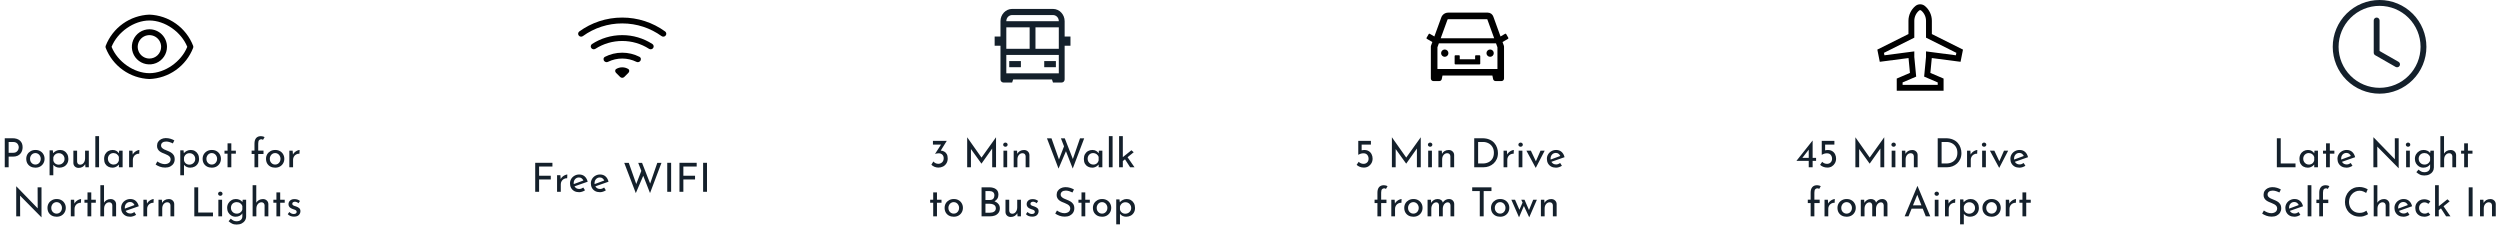 <svg width="1121" height="101" viewBox="0 0 1121 101" fill="none" xmlns="http://www.w3.org/2000/svg">
<path d="M5.622 61.986C7.026 61.986 8.13 62.34 8.934 63.048C9.738 63.756 10.14 64.746 10.14 66.018C10.14 66.534 10.062 67.044 9.906 67.548C9.75 68.04 9.498 68.49 9.15 68.898C8.814 69.294 8.37 69.618 7.818 69.87C7.266 70.11 6.594 70.23 5.802 70.23H3.876V75H2.13V61.986H5.622ZM5.802 68.52C6.306 68.52 6.726 68.442 7.062 68.286C7.398 68.118 7.662 67.902 7.854 67.638C8.058 67.374 8.202 67.104 8.286 66.828C8.37 66.54 8.412 66.282 8.412 66.054C8.412 65.706 8.328 65.346 8.16 64.974C8.004 64.602 7.74 64.29 7.368 64.038C7.008 63.786 6.516 63.66 5.892 63.66H3.876V68.52H5.802ZM11.773 71.202C11.773 70.458 11.947 69.786 12.295 69.186C12.655 68.586 13.147 68.112 13.771 67.764C14.395 67.416 15.109 67.242 15.913 67.242C16.717 67.242 17.425 67.416 18.037 67.764C18.649 68.112 19.123 68.586 19.459 69.186C19.807 69.786 19.981 70.458 19.981 71.202C19.981 71.946 19.807 72.618 19.459 73.218C19.123 73.818 18.643 74.298 18.019 74.658C17.407 75.006 16.693 75.18 15.877 75.18C15.085 75.18 14.377 75.018 13.753 74.694C13.141 74.37 12.655 73.908 12.295 73.308C11.947 72.708 11.773 72.006 11.773 71.202ZM13.465 71.22C13.465 71.7 13.567 72.138 13.771 72.534C13.987 72.918 14.275 73.224 14.635 73.452C14.995 73.68 15.403 73.794 15.859 73.794C16.327 73.794 16.741 73.68 17.101 73.452C17.461 73.224 17.743 72.918 17.947 72.534C18.163 72.138 18.271 71.7 18.271 71.22C18.271 70.74 18.163 70.308 17.947 69.924C17.743 69.528 17.461 69.216 17.101 68.988C16.741 68.748 16.327 68.628 15.859 68.628C15.403 68.628 14.989 68.748 14.617 68.988C14.257 69.228 13.975 69.546 13.771 69.942C13.567 70.326 13.465 70.752 13.465 71.22ZM26.64 75.18C26.099 75.18 25.578 75.066 25.073 74.838C24.581 74.598 24.192 74.28 23.904 73.884V78.582H22.23V67.422H23.688L23.831 68.682C24.192 68.262 24.636 67.92 25.163 67.656C25.703 67.38 26.297 67.242 26.945 67.242C27.654 67.242 28.284 67.41 28.835 67.746C29.399 68.082 29.843 68.55 30.168 69.15C30.491 69.75 30.654 70.452 30.654 71.256C30.654 72.06 30.474 72.756 30.113 73.344C29.765 73.932 29.285 74.388 28.674 74.712C28.073 75.024 27.395 75.18 26.64 75.18ZM26.316 73.83C26.784 73.83 27.215 73.722 27.611 73.506C28.02 73.278 28.343 72.972 28.584 72.588C28.823 72.204 28.944 71.766 28.944 71.274C28.944 70.77 28.829 70.326 28.602 69.942C28.373 69.546 28.067 69.24 27.683 69.024C27.311 68.796 26.892 68.682 26.424 68.682C25.776 68.682 25.23 68.862 24.785 69.222C24.341 69.582 24.047 70.05 23.904 70.626V71.886C24 72.45 24.27 72.918 24.713 73.29C25.169 73.65 25.703 73.83 26.316 73.83ZM35.275 75.288C34.591 75.288 34.027 75.084 33.583 74.676C33.139 74.256 32.911 73.716 32.899 73.056V67.548H34.573V72.462C34.597 72.87 34.717 73.2 34.933 73.452C35.149 73.704 35.485 73.836 35.941 73.848C36.349 73.848 36.721 73.728 37.057 73.488C37.393 73.236 37.657 72.9 37.849 72.48C38.053 72.048 38.155 71.562 38.155 71.022V67.548H39.829V75H38.317L38.191 73.596C37.951 74.088 37.567 74.496 37.039 74.82C36.523 75.132 35.935 75.288 35.275 75.288ZM42.743 61.05H44.417V75H42.743V61.05ZM50.445 75.18C49.737 75.18 49.095 75.03 48.519 74.73C47.955 74.43 47.505 73.992 47.169 73.416C46.845 72.828 46.683 72.114 46.683 71.274C46.683 70.434 46.851 69.714 47.187 69.114C47.535 68.514 47.997 68.052 48.573 67.728C49.161 67.404 49.803 67.242 50.499 67.242C51.171 67.242 51.741 67.386 52.209 67.674C52.677 67.962 53.043 68.31 53.307 68.718L53.433 67.548H54.981V75H53.307V73.776C53.163 73.968 52.953 74.172 52.677 74.388C52.413 74.604 52.089 74.79 51.705 74.946C51.333 75.102 50.913 75.18 50.445 75.18ZM50.895 73.794C51.507 73.794 52.029 73.626 52.461 73.29C52.893 72.942 53.175 72.474 53.307 71.886V70.41C53.163 69.894 52.863 69.468 52.407 69.132C51.951 68.796 51.429 68.628 50.841 68.628C50.385 68.628 49.971 68.736 49.599 68.952C49.227 69.168 48.927 69.468 48.699 69.852C48.483 70.236 48.375 70.68 48.375 71.184C48.375 71.676 48.489 72.12 48.717 72.516C48.945 72.9 49.251 73.212 49.635 73.452C50.019 73.68 50.439 73.794 50.895 73.794ZM59.389 67.548L59.516 69.294C59.719 68.874 60.002 68.514 60.361 68.214C60.721 67.902 61.093 67.668 61.477 67.512C61.873 67.344 62.215 67.254 62.504 67.242L62.431 68.916C61.867 68.892 61.37 69.006 60.938 69.258C60.505 69.498 60.169 69.828 59.929 70.248C59.69 70.668 59.569 71.118 59.569 71.598V75H57.895V67.548H59.389ZM77.504 64.308C77.06 64.08 76.574 63.882 76.046 63.714C75.518 63.546 75.008 63.462 74.516 63.462C73.808 63.462 73.244 63.624 72.824 63.948C72.416 64.272 72.212 64.71 72.212 65.262C72.212 65.658 72.344 65.994 72.608 66.27C72.884 66.546 73.232 66.792 73.652 67.008C74.084 67.212 74.54 67.404 75.02 67.584C75.56 67.788 76.082 68.034 76.586 68.322C77.09 68.61 77.504 69 77.828 69.492C78.164 69.972 78.332 70.62 78.332 71.436C78.332 72.132 78.158 72.762 77.81 73.326C77.462 73.878 76.97 74.322 76.334 74.658C75.698 74.982 74.942 75.144 74.066 75.144C73.202 75.144 72.398 75.006 71.654 74.73C70.922 74.454 70.298 74.136 69.782 73.776L70.556 72.39C70.976 72.714 71.492 72.996 72.104 73.236C72.728 73.476 73.322 73.596 73.886 73.596C74.306 73.596 74.714 73.524 75.11 73.38C75.518 73.236 75.854 73.008 76.118 72.696C76.382 72.372 76.514 71.958 76.514 71.454C76.514 71.022 76.394 70.656 76.154 70.356C75.914 70.056 75.602 69.804 75.218 69.6C74.846 69.384 74.438 69.192 73.994 69.024C73.586 68.88 73.172 68.712 72.752 68.52C72.332 68.328 71.942 68.1 71.582 67.836C71.234 67.56 70.952 67.224 70.736 66.828C70.52 66.432 70.412 65.952 70.412 65.388C70.412 64.704 70.574 64.11 70.898 63.606C71.234 63.09 71.69 62.688 72.266 62.4C72.842 62.1 73.508 61.938 74.264 61.914C75.092 61.914 75.824 62.016 76.46 62.22C77.108 62.424 77.678 62.67 78.17 62.958L77.504 64.308ZM85.245 75.18C84.705 75.18 84.183 75.066 83.679 74.838C83.187 74.598 82.797 74.28 82.509 73.884V78.582H80.835V67.422H82.293L82.437 68.682C82.797 68.262 83.241 67.92 83.769 67.656C84.309 67.38 84.903 67.242 85.551 67.242C86.259 67.242 86.889 67.41 87.441 67.746C88.005 68.082 88.449 68.55 88.773 69.15C89.097 69.75 89.259 70.452 89.259 71.256C89.259 72.06 89.079 72.756 88.719 73.344C88.371 73.932 87.891 74.388 87.279 74.712C86.679 75.024 86.001 75.18 85.245 75.18ZM84.921 73.83C85.389 73.83 85.821 73.722 86.217 73.506C86.625 73.278 86.949 72.972 87.189 72.588C87.429 72.204 87.549 71.766 87.549 71.274C87.549 70.77 87.435 70.326 87.207 69.942C86.979 69.546 86.673 69.24 86.289 69.024C85.917 68.796 85.497 68.682 85.029 68.682C84.381 68.682 83.835 68.862 83.391 69.222C82.947 69.582 82.653 70.05 82.509 70.626V71.886C82.605 72.45 82.875 72.918 83.319 73.29C83.775 73.65 84.309 73.83 84.921 73.83ZM90.857 71.202C90.857 70.458 91.031 69.786 91.379 69.186C91.739 68.586 92.231 68.112 92.855 67.764C93.479 67.416 94.193 67.242 94.997 67.242C95.801 67.242 96.509 67.416 97.121 67.764C97.733 68.112 98.207 68.586 98.543 69.186C98.891 69.786 99.065 70.458 99.065 71.202C99.065 71.946 98.891 72.618 98.543 73.218C98.207 73.818 97.727 74.298 97.103 74.658C96.491 75.006 95.777 75.18 94.961 75.18C94.169 75.18 93.461 75.018 92.837 74.694C92.225 74.37 91.739 73.908 91.379 73.308C91.031 72.708 90.857 72.006 90.857 71.202ZM92.549 71.22C92.549 71.7 92.651 72.138 92.855 72.534C93.071 72.918 93.359 73.224 93.719 73.452C94.079 73.68 94.487 73.794 94.943 73.794C95.411 73.794 95.825 73.68 96.185 73.452C96.545 73.224 96.827 72.918 97.031 72.534C97.247 72.138 97.355 71.7 97.355 71.22C97.355 70.74 97.247 70.308 97.031 69.924C96.827 69.528 96.545 69.216 96.185 68.988C95.825 68.748 95.411 68.628 94.943 68.628C94.487 68.628 94.073 68.748 93.701 68.988C93.341 69.228 93.059 69.546 92.855 69.942C92.651 70.326 92.549 70.752 92.549 71.22ZM102.033 64.272H103.725V67.566H105.759V68.898H103.725V75H102.033V68.898H100.665V67.566H102.033V64.272ZM114.107 75V69.042H112.829V67.53H114.107V64.398C114.107 63.318 114.353 62.49 114.845 61.914C115.337 61.338 116.057 61.05 117.005 61.05C117.245 61.05 117.515 61.086 117.815 61.158C118.127 61.23 118.403 61.344 118.643 61.5L117.923 62.724C117.815 62.616 117.695 62.544 117.563 62.508C117.431 62.46 117.299 62.436 117.167 62.436C116.735 62.436 116.393 62.586 116.141 62.886C115.901 63.186 115.781 63.696 115.781 64.416V67.53H118.157V69.042H115.781V75H114.107ZM119.281 71.202C119.281 70.458 119.455 69.786 119.803 69.186C120.163 68.586 120.655 68.112 121.279 67.764C121.903 67.416 122.617 67.242 123.421 67.242C124.225 67.242 124.933 67.416 125.545 67.764C126.157 68.112 126.631 68.586 126.967 69.186C127.315 69.786 127.489 70.458 127.489 71.202C127.489 71.946 127.315 72.618 126.967 73.218C126.631 73.818 126.151 74.298 125.527 74.658C124.915 75.006 124.201 75.18 123.385 75.18C122.593 75.18 121.885 75.018 121.261 74.694C120.649 74.37 120.163 73.908 119.803 73.308C119.455 72.708 119.281 72.006 119.281 71.202ZM120.973 71.22C120.973 71.7 121.075 72.138 121.279 72.534C121.495 72.918 121.783 73.224 122.143 73.452C122.503 73.68 122.911 73.794 123.367 73.794C123.835 73.794 124.249 73.68 124.609 73.452C124.969 73.224 125.251 72.918 125.455 72.534C125.671 72.138 125.779 71.7 125.779 71.22C125.779 70.74 125.671 70.308 125.455 69.924C125.251 69.528 124.969 69.216 124.609 68.988C124.249 68.748 123.835 68.628 123.367 68.628C122.911 68.628 122.497 68.748 122.125 68.988C121.765 69.228 121.483 69.546 121.279 69.942C121.075 70.326 120.973 70.752 120.973 71.22ZM131.231 67.548L131.357 69.294C131.561 68.874 131.843 68.514 132.203 68.214C132.563 67.902 132.935 67.668 133.319 67.512C133.715 67.344 134.057 67.254 134.345 67.242L134.273 68.916C133.709 68.892 133.211 69.006 132.779 69.258C132.347 69.498 132.011 69.828 131.771 70.248C131.531 70.668 131.411 71.118 131.411 71.598V75H129.737V67.548H131.231ZM18.557 97.414L8.999 87.73L9.035 97H7.271V83.59H7.361L16.901 93.418L16.865 83.986H18.611V97.414H18.557ZM21.291 93.202C21.291 92.458 21.465 91.786 21.813 91.186C22.173 90.586 22.665 90.112 23.289 89.764C23.913 89.416 24.627 89.242 25.431 89.242C26.235 89.242 26.943 89.416 27.555 89.764C28.167 90.112 28.641 90.586 28.977 91.186C29.325 91.786 29.499 92.458 29.499 93.202C29.499 93.946 29.325 94.618 28.977 95.218C28.641 95.818 28.161 96.298 27.537 96.658C26.925 97.006 26.211 97.18 25.395 97.18C24.603 97.18 23.895 97.018 23.271 96.694C22.659 96.37 22.173 95.908 21.813 95.308C21.465 94.708 21.291 94.006 21.291 93.202ZM22.983 93.22C22.983 93.7 23.085 94.138 23.289 94.534C23.505 94.918 23.793 95.224 24.153 95.452C24.513 95.68 24.921 95.794 25.377 95.794C25.845 95.794 26.259 95.68 26.619 95.452C26.979 95.224 27.261 94.918 27.465 94.534C27.681 94.138 27.789 93.7 27.789 93.22C27.789 92.74 27.681 92.308 27.465 91.924C27.261 91.528 26.979 91.216 26.619 90.988C26.259 90.748 25.845 90.628 25.377 90.628C24.921 90.628 24.507 90.748 24.135 90.988C23.775 91.228 23.493 91.546 23.289 91.942C23.085 92.326 22.983 92.752 22.983 93.22ZM33.242 89.548L33.368 91.294C33.572 90.874 33.854 90.514 34.214 90.214C34.574 89.902 34.946 89.668 35.33 89.512C35.726 89.344 36.068 89.254 36.356 89.242L36.284 90.916C35.72 90.892 35.222 91.006 34.79 91.258C34.358 91.498 34.022 91.828 33.782 92.248C33.542 92.668 33.422 93.118 33.422 93.598V97H31.748V89.548H33.242ZM39.236 86.272H40.928V89.566H42.962V90.898H40.928V97H39.236V90.898H37.868V89.566H39.236V86.272ZM45.002 97V83.05H46.64V90.898C46.904 90.418 47.294 90.028 47.81 89.728C48.326 89.416 48.932 89.26 49.628 89.26C50.324 89.26 50.894 89.47 51.338 89.89C51.794 90.298 52.034 90.832 52.058 91.492V97H50.366V92.068C50.342 91.672 50.216 91.348 49.988 91.096C49.772 90.844 49.43 90.712 48.962 90.7C48.53 90.7 48.14 90.826 47.792 91.078C47.456 91.318 47.186 91.648 46.982 92.068C46.778 92.488 46.676 92.968 46.676 93.508V97H45.002ZM58.407 97.18C57.567 97.18 56.835 97.012 56.211 96.676C55.599 96.328 55.125 95.854 54.789 95.254C54.465 94.654 54.303 93.976 54.303 93.22C54.303 92.488 54.483 91.822 54.843 91.222C55.215 90.61 55.713 90.13 56.337 89.782C56.973 89.422 57.675 89.242 58.443 89.242C59.427 89.242 60.243 89.53 60.891 90.106C61.539 90.682 61.983 91.474 62.223 92.482L56.319 94.552C56.523 94.924 56.811 95.218 57.183 95.434C57.555 95.638 57.975 95.74 58.443 95.74C58.779 95.74 59.097 95.68 59.397 95.56C59.697 95.44 59.985 95.284 60.261 95.092L61.035 96.334C60.651 96.586 60.225 96.79 59.757 96.946C59.301 97.102 58.851 97.18 58.407 97.18ZM55.959 93.13C55.947 93.274 55.953 93.412 55.977 93.544L60.315 91.942C60.147 91.582 59.901 91.264 59.577 90.988C59.265 90.712 58.845 90.574 58.317 90.574C57.633 90.574 57.069 90.814 56.625 91.294C56.181 91.774 55.959 92.386 55.959 93.13ZM65.797 89.548L65.923 91.294C66.127 90.874 66.409 90.514 66.769 90.214C67.129 89.902 67.501 89.668 67.885 89.512C68.281 89.344 68.623 89.254 68.911 89.242L68.839 90.916C68.275 90.892 67.777 91.006 67.345 91.258C66.913 91.498 66.577 91.828 66.337 92.248C66.097 92.668 65.977 93.118 65.977 93.598V97H64.303V89.548H65.797ZM72.582 89.548L72.69 90.988C72.942 90.46 73.332 90.04 73.86 89.728C74.388 89.416 75 89.26 75.696 89.26C76.392 89.26 76.962 89.47 77.406 89.89C77.862 90.298 78.102 90.832 78.126 91.492V97H76.434V92.068C76.41 91.672 76.284 91.348 76.056 91.096C75.84 90.844 75.498 90.712 75.03 90.7C74.382 90.7 73.836 90.964 73.392 91.492C72.96 92.008 72.744 92.68 72.744 93.508V97H71.07V89.548H72.582ZM87.129 83.986H88.875V95.308H95.499V97H87.129V83.986ZM97.912 89.548H99.586V97H97.912V89.548ZM97.786 86.866C97.786 86.59 97.888 86.368 98.092 86.2C98.308 86.02 98.542 85.93 98.794 85.93C99.046 85.93 99.274 86.02 99.478 86.2C99.682 86.368 99.784 86.59 99.784 86.866C99.784 87.142 99.682 87.37 99.478 87.55C99.274 87.718 99.046 87.802 98.794 87.802C98.542 87.802 98.308 87.718 98.092 87.55C97.888 87.37 97.786 87.142 97.786 86.866ZM106.1 100.69C105.272 100.69 104.582 100.546 104.03 100.258C103.478 99.982 102.968 99.628 102.5 99.196L103.49 98.044C103.874 98.428 104.27 98.716 104.678 98.908C105.086 99.112 105.548 99.214 106.064 99.214C106.904 99.214 107.546 99.01 107.99 98.602C108.434 98.206 108.662 97.678 108.674 97.018V95.65C108.422 96.094 108.032 96.46 107.504 96.748C106.976 97.036 106.352 97.18 105.632 97.18C104.936 97.18 104.3 97.006 103.724 96.658C103.16 96.31 102.704 95.842 102.356 95.254C102.02 94.654 101.852 93.982 101.852 93.238C101.852 92.458 102.032 91.768 102.392 91.168C102.752 90.568 103.226 90.1 103.814 89.764C104.402 89.416 105.044 89.242 105.74 89.242C106.388 89.242 106.976 89.368 107.504 89.62C108.032 89.872 108.428 90.196 108.692 90.592L108.836 89.548H110.366V97.054C110.366 97.726 110.192 98.338 109.844 98.89C109.496 99.442 109.004 99.88 108.368 100.204C107.732 100.528 106.976 100.69 106.1 100.69ZM103.544 93.184C103.544 93.676 103.658 94.12 103.886 94.516C104.114 94.9 104.42 95.212 104.804 95.452C105.2 95.68 105.638 95.794 106.118 95.794C106.766 95.794 107.318 95.62 107.774 95.272C108.242 94.912 108.542 94.456 108.674 93.904V92.428C108.518 91.9 108.206 91.468 107.738 91.132C107.27 90.796 106.73 90.628 106.118 90.628C105.626 90.628 105.182 90.736 104.786 90.952C104.402 91.168 104.096 91.468 103.868 91.852C103.652 92.236 103.544 92.68 103.544 93.184ZM113.275 97V83.05H114.913V90.898C115.177 90.418 115.567 90.028 116.083 89.728C116.599 89.416 117.205 89.26 117.901 89.26C118.597 89.26 119.167 89.47 119.611 89.89C120.067 90.298 120.307 90.832 120.331 91.492V97H118.639V92.068C118.615 91.672 118.489 91.348 118.261 91.096C118.045 90.844 117.703 90.712 117.235 90.7C116.803 90.7 116.413 90.826 116.065 91.078C115.729 91.318 115.459 91.648 115.255 92.068C115.051 92.488 114.949 92.968 114.949 93.508V97H113.275ZM123.945 86.272H125.637V89.566H127.671V90.898H125.637V97H123.945V90.898H122.577V89.566H123.945V86.272ZM131.817 97.144C131.277 97.144 130.755 97.054 130.251 96.874C129.759 96.682 129.351 96.4 129.027 96.028L129.747 95.056C130.047 95.356 130.365 95.584 130.701 95.74C131.037 95.884 131.361 95.956 131.673 95.956C132.033 95.956 132.345 95.884 132.609 95.74C132.885 95.596 133.023 95.35 133.023 95.002C133.023 94.738 132.933 94.528 132.753 94.372C132.585 94.216 132.363 94.096 132.087 94.012C131.823 93.916 131.547 93.82 131.259 93.724C129.987 93.316 129.351 92.59 129.351 91.546C129.351 91.162 129.447 90.796 129.639 90.448C129.843 90.1 130.137 89.818 130.521 89.602C130.917 89.386 131.403 89.278 131.979 89.278C132.495 89.278 132.957 89.344 133.365 89.476C133.773 89.608 134.157 89.818 134.517 90.106L133.851 91.132C133.635 90.916 133.377 90.754 133.077 90.646C132.789 90.526 132.525 90.46 132.285 90.448C131.961 90.448 131.673 90.526 131.421 90.682C131.181 90.838 131.061 91.054 131.061 91.33C131.049 91.582 131.127 91.786 131.295 91.942C131.463 92.086 131.679 92.206 131.943 92.302C132.219 92.398 132.495 92.488 132.771 92.572C133.311 92.752 133.767 92.998 134.139 93.31C134.523 93.622 134.715 94.078 134.715 94.678C134.715 95.35 134.475 95.932 133.995 96.424C133.515 96.904 132.789 97.144 131.817 97.144Z" fill="#14202B"/>
<path d="M86.609 20.554C85.065 16.561 82.385 13.107 78.9 10.621C75.415 8.134 71.278 6.723 67 6.562C62.722 6.723 58.585 8.134 55.1 10.621C51.615 13.107 48.935 16.561 47.391 20.554C47.287 20.842 47.287 21.158 47.391 21.446C48.935 25.439 51.615 28.893 55.1 31.379C58.585 33.866 62.722 35.277 67 35.438C71.278 35.277 75.415 33.866 78.9 31.379C82.385 28.893 85.065 25.439 86.609 21.446C86.713 21.158 86.713 20.842 86.609 20.554ZM67 32.812C60.044 32.812 52.694 27.654 50.029 21C52.694 14.346 60.044 9.188 67 9.188C73.956 9.188 81.306 14.346 83.971 21C81.306 27.654 73.956 32.812 67 32.812Z" fill="black"/>
<path d="M67 13.125C65.442 13.125 63.92 13.587 62.625 14.452C61.33 15.318 60.321 16.547 59.724 17.986C59.128 19.425 58.972 21.009 59.276 22.536C59.58 24.064 60.33 25.467 61.431 26.569C62.533 27.67 63.936 28.42 65.464 28.724C66.991 29.027 68.575 28.872 70.014 28.276C71.453 27.68 72.683 26.67 73.548 25.375C74.413 24.08 74.875 22.558 74.875 21C74.875 18.911 74.045 16.908 72.569 15.431C71.092 13.955 69.089 13.125 67 13.125ZM67 26.25C65.962 26.25 64.947 25.942 64.083 25.365C63.22 24.788 62.547 23.968 62.15 23.009C61.752 22.05 61.648 20.994 61.851 19.976C62.053 18.957 62.553 18.022 63.288 17.288C64.022 16.553 64.957 16.053 65.976 15.851C66.994 15.648 68.05 15.752 69.009 16.15C69.968 16.547 70.788 17.22 71.365 18.083C71.942 18.947 72.25 19.962 72.25 21C72.25 22.392 71.697 23.728 70.712 24.712C69.728 25.697 68.392 26.25 67 26.25Z" fill="black"/>
<path d="M239.986 72.986H247.708V74.66H241.732V78.8H246.97V80.474H241.732V86H239.986V72.986ZM251.279 78.548L251.405 80.294C251.609 79.874 251.891 79.514 252.251 79.214C252.611 78.902 252.983 78.668 253.367 78.512C253.763 78.344 254.105 78.254 254.393 78.242L254.321 79.916C253.757 79.892 253.259 80.006 252.827 80.258C252.395 80.498 252.059 80.828 251.819 81.248C251.579 81.668 251.459 82.118 251.459 82.598V86H249.785V78.548H251.279ZM259.692 86.18C258.852 86.18 258.12 86.012 257.496 85.676C256.884 85.328 256.41 84.854 256.074 84.254C255.75 83.654 255.588 82.976 255.588 82.22C255.588 81.488 255.768 80.822 256.128 80.222C256.5 79.61 256.998 79.13 257.622 78.782C258.258 78.422 258.96 78.242 259.728 78.242C260.712 78.242 261.528 78.53 262.176 79.106C262.824 79.682 263.268 80.474 263.508 81.482L257.604 83.552C257.808 83.924 258.096 84.218 258.468 84.434C258.84 84.638 259.26 84.74 259.728 84.74C260.064 84.74 260.382 84.68 260.682 84.56C260.982 84.44 261.27 84.284 261.546 84.092L262.32 85.334C261.936 85.586 261.51 85.79 261.042 85.946C260.586 86.102 260.136 86.18 259.692 86.18ZM257.244 82.13C257.232 82.274 257.238 82.412 257.262 82.544L261.6 80.942C261.432 80.582 261.186 80.264 260.862 79.988C260.55 79.712 260.13 79.574 259.602 79.574C258.918 79.574 258.354 79.814 257.91 80.294C257.466 80.774 257.244 81.386 257.244 82.13ZM269.044 86.18C268.204 86.18 267.472 86.012 266.848 85.676C266.236 85.328 265.762 84.854 265.426 84.254C265.102 83.654 264.94 82.976 264.94 82.22C264.94 81.488 265.12 80.822 265.48 80.222C265.852 79.61 266.35 79.13 266.974 78.782C267.61 78.422 268.312 78.242 269.08 78.242C270.064 78.242 270.88 78.53 271.528 79.106C272.176 79.682 272.62 80.474 272.86 81.482L266.956 83.552C267.16 83.924 267.448 84.218 267.82 84.434C268.192 84.638 268.612 84.74 269.08 84.74C269.416 84.74 269.734 84.68 270.034 84.56C270.334 84.44 270.622 84.284 270.898 84.092L271.672 85.334C271.288 85.586 270.862 85.79 270.394 85.946C269.938 86.102 269.488 86.18 269.044 86.18ZM266.596 82.13C266.584 82.274 266.59 82.412 266.614 82.544L270.952 80.942C270.784 80.582 270.538 80.264 270.214 79.988C269.902 79.712 269.482 79.574 268.954 79.574C268.27 79.574 267.706 79.814 267.262 80.294C266.818 80.774 266.596 81.386 266.596 82.13ZM279.915 73.04H281.949L285.297 82.508L287.565 76.622L286.179 73.04H287.907L291.525 82.31L294.729 73.04H296.601L291.471 86.576L288.429 78.818L285.099 86.594L279.915 73.04ZM299.189 72.986H300.935V86H299.189V72.986ZM304.674 72.986H312.396V74.66H306.42V78.8H311.658V80.474H306.42V86H304.674V72.986ZM315.273 72.986H317.019V86H315.273V72.986Z" fill="#14202B"/>
<path d="M298.383 16.052C298.515 15.924 298.618 15.768 298.684 15.597C298.75 15.425 298.778 15.241 298.767 15.057C298.755 14.874 298.704 14.695 298.616 14.533C298.529 14.371 298.407 14.23 298.26 14.12C292.663 10.051 285.919 7.864 279 7.875C271.805 7.875 265.148 10.19 259.74 14.12C259.593 14.23 259.471 14.371 259.384 14.533C259.296 14.694 259.244 14.873 259.232 15.057C259.22 15.241 259.248 15.425 259.314 15.596C259.38 15.768 259.483 15.924 259.614 16.052C259.844 16.278 260.146 16.415 260.467 16.439C260.788 16.463 261.108 16.372 261.368 16.183C266.5 12.479 272.671 10.49 279 10.5C285.581 10.5 291.671 12.605 296.63 16.18C297.168 16.569 297.916 16.522 298.383 16.052Z" fill="black"/>
<path d="M292.726 21.711C292.862 21.581 292.966 21.422 293.032 21.246C293.098 21.07 293.124 20.882 293.109 20.694C293.093 20.507 293.035 20.326 292.941 20.163C292.846 20.001 292.716 19.862 292.561 19.756C288.525 17.134 283.813 15.742 279 15.75C274 15.75 269.34 17.22 265.439 19.756C265.283 19.861 265.153 20 265.058 20.162C264.962 20.325 264.905 20.506 264.889 20.694C264.873 20.882 264.899 21.07 264.966 21.246C265.033 21.422 265.138 21.581 265.274 21.711C265.498 21.93 265.789 22.066 266.1 22.096C266.411 22.128 266.723 22.052 266.986 21.882C270.571 19.585 274.742 18.368 279 18.375C283.258 18.369 287.427 19.586 291.012 21.882C291.553 22.229 292.272 22.166 292.726 21.711ZM286.996 27.442C287.589 26.849 287.482 25.854 286.733 25.473C284.338 24.254 281.688 23.621 279 23.625C276.218 23.625 273.587 24.292 271.267 25.473C270.519 25.854 270.411 26.849 271.004 27.442L271.044 27.481C271.464 27.901 272.112 27.98 272.648 27.717C274.625 26.748 276.798 26.246 279 26.25C281.279 26.25 283.436 26.778 285.353 27.72C285.886 27.983 286.534 27.904 286.954 27.481L286.996 27.442ZM281.783 32.655C282.297 32.141 282.302 31.29 281.678 30.922C280.868 30.441 279.943 30.186 279 30.188C278.058 30.186 277.133 30.441 276.323 30.922C275.698 31.29 275.703 32.141 276.218 32.655L278.071 34.508C278.317 34.754 278.651 34.893 278.999 34.893C279.347 34.893 279.681 34.754 279.927 34.508L281.783 32.652V32.655Z" fill="black"/>
<path d="M424.539 63.156L421.821 67.53C422.361 67.554 422.871 67.692 423.351 67.944C423.831 68.184 424.215 68.556 424.503 69.06C424.803 69.564 424.953 70.23 424.953 71.058C424.953 71.898 424.761 72.624 424.377 73.236C424.005 73.848 423.501 74.322 422.865 74.658C422.229 74.982 421.527 75.144 420.759 75.144C420.183 75.144 419.607 75.03 419.031 74.802C418.455 74.562 417.987 74.244 417.627 73.848L418.527 72.408C418.743 72.684 419.049 72.93 419.445 73.146C419.853 73.35 420.279 73.452 420.723 73.452C421.383 73.452 421.953 73.23 422.433 72.786C422.913 72.342 423.153 71.73 423.153 70.95C423.153 70.278 422.949 69.744 422.541 69.348C422.133 68.94 421.587 68.736 420.903 68.736C420.555 68.736 420.261 68.766 420.021 68.826C419.781 68.874 419.565 68.934 419.373 69.006L419.319 68.934L421.965 64.83H418.329V63.156H424.539ZM433.68 75V61.572H433.698L440.106 70.662L446.604 61.572H446.622V75H444.894V66.594L440.106 73.362H440.07L435.372 66.828V75H433.68ZM449.947 67.548H451.621V75H449.947V67.548ZM449.821 64.866C449.821 64.59 449.923 64.368 450.127 64.2C450.343 64.02 450.577 63.93 450.829 63.93C451.081 63.93 451.309 64.02 451.513 64.2C451.717 64.368 451.819 64.59 451.819 64.866C451.819 65.142 451.717 65.37 451.513 65.55C451.309 65.718 451.081 65.802 450.829 65.802C450.577 65.802 450.343 65.718 450.127 65.55C449.923 65.37 449.821 65.142 449.821 64.866ZM456.047 67.548L456.155 68.988C456.407 68.46 456.797 68.04 457.325 67.728C457.853 67.416 458.465 67.26 459.161 67.26C459.857 67.26 460.427 67.47 460.871 67.89C461.327 68.298 461.567 68.832 461.591 69.492V75H459.899V70.068C459.875 69.672 459.749 69.348 459.521 69.096C459.305 68.844 458.963 68.712 458.495 68.7C457.847 68.7 457.301 68.964 456.857 69.492C456.425 70.008 456.209 70.68 456.209 71.508V75H454.535V67.548H456.047ZM469.46 62.04H471.494L474.842 71.508L477.11 65.622L475.724 62.04H477.452L481.07 71.31L484.274 62.04H486.146L481.016 75.576L477.974 67.818L474.644 75.594L469.46 62.04ZM489.764 75.18C489.056 75.18 488.414 75.03 487.838 74.73C487.274 74.43 486.824 73.992 486.488 73.416C486.164 72.828 486.002 72.114 486.002 71.274C486.002 70.434 486.17 69.714 486.506 69.114C486.854 68.514 487.316 68.052 487.892 67.728C488.48 67.404 489.122 67.242 489.818 67.242C490.49 67.242 491.06 67.386 491.528 67.674C491.996 67.962 492.362 68.31 492.626 68.718L492.752 67.548H494.3V75H492.626V73.776C492.482 73.968 492.272 74.172 491.996 74.388C491.732 74.604 491.408 74.79 491.024 74.946C490.652 75.102 490.232 75.18 489.764 75.18ZM490.214 73.794C490.826 73.794 491.348 73.626 491.78 73.29C492.212 72.942 492.494 72.474 492.626 71.886V70.41C492.482 69.894 492.182 69.468 491.726 69.132C491.27 68.796 490.748 68.628 490.16 68.628C489.704 68.628 489.29 68.736 488.918 68.952C488.546 69.168 488.246 69.468 488.018 69.852C487.802 70.236 487.694 70.68 487.694 71.184C487.694 71.676 487.808 72.12 488.036 72.516C488.264 72.9 488.57 73.212 488.954 73.452C489.338 73.68 489.758 73.794 490.214 73.794ZM497.215 61.05H498.889V75H497.215V61.05ZM501.803 75V61.05H503.477V70.464L507.329 67.368L508.355 68.268L505.601 70.5L508.715 75H506.753L504.449 71.436L503.477 72.21V75H501.803ZM418.447 86.272H420.139V89.566H422.173V90.898H420.139V97H418.447V90.898H417.079V89.566H418.447V86.272ZM423.565 93.202C423.565 92.458 423.739 91.786 424.087 91.186C424.447 90.586 424.939 90.112 425.563 89.764C426.187 89.416 426.901 89.242 427.705 89.242C428.509 89.242 429.217 89.416 429.829 89.764C430.441 90.112 430.915 90.586 431.251 91.186C431.599 91.786 431.773 92.458 431.773 93.202C431.773 93.946 431.599 94.618 431.251 95.218C430.915 95.818 430.435 96.298 429.811 96.658C429.199 97.006 428.485 97.18 427.669 97.18C426.877 97.18 426.169 97.018 425.545 96.694C424.933 96.37 424.447 95.908 424.087 95.308C423.739 94.708 423.565 94.006 423.565 93.202ZM425.257 93.22C425.257 93.7 425.359 94.138 425.563 94.534C425.779 94.918 426.067 95.224 426.427 95.452C426.787 95.68 427.195 95.794 427.651 95.794C428.119 95.794 428.533 95.68 428.893 95.452C429.253 95.224 429.535 94.918 429.739 94.534C429.955 94.138 430.063 93.7 430.063 93.22C430.063 92.74 429.955 92.308 429.739 91.924C429.535 91.528 429.253 91.216 428.893 90.988C428.533 90.748 428.119 90.628 427.651 90.628C427.195 90.628 426.781 90.748 426.409 90.988C426.049 91.228 425.767 91.546 425.563 91.942C425.359 92.326 425.257 92.752 425.257 93.22ZM443.497 83.986C444.793 83.986 445.813 84.256 446.557 84.796C447.313 85.324 447.691 86.146 447.691 87.262C447.691 87.958 447.535 88.558 447.223 89.062C446.911 89.566 446.479 89.962 445.927 90.25C446.647 90.526 447.229 90.928 447.673 91.456C448.117 91.984 448.339 92.614 448.339 93.346C448.339 94.21 448.129 94.912 447.709 95.452C447.301 95.992 446.767 96.388 446.107 96.64C445.447 96.88 444.745 97 444.001 97H440.131V83.986H443.497ZM443.857 89.674C444.565 89.674 445.081 89.476 445.405 89.08C445.729 88.672 445.891 88.186 445.891 87.622C445.891 86.938 445.681 86.44 445.261 86.128C444.841 85.816 444.277 85.66 443.569 85.66H441.877V89.674H443.857ZM443.929 95.38C444.649 95.38 445.261 95.218 445.765 94.894C446.281 94.558 446.539 94.048 446.539 93.364C446.539 92.86 446.401 92.464 446.125 92.176C445.849 91.888 445.501 91.684 445.081 91.564C444.673 91.432 444.247 91.366 443.803 91.366H441.877V95.38H443.929ZM453.237 97.288C452.553 97.288 451.989 97.084 451.545 96.676C451.101 96.256 450.873 95.716 450.861 95.056V89.548H452.535V94.462C452.559 94.87 452.679 95.2 452.895 95.452C453.111 95.704 453.447 95.836 453.903 95.848C454.311 95.848 454.683 95.728 455.019 95.488C455.355 95.236 455.619 94.9 455.811 94.48C456.015 94.048 456.117 93.562 456.117 93.022V89.548H457.791V97H456.279L456.153 95.596C455.913 96.088 455.529 96.496 455.001 96.82C454.485 97.132 453.897 97.288 453.237 97.288ZM462.811 97.144C462.271 97.144 461.749 97.054 461.245 96.874C460.753 96.682 460.345 96.4 460.021 96.028L460.741 95.056C461.041 95.356 461.359 95.584 461.695 95.74C462.031 95.884 462.355 95.956 462.667 95.956C463.027 95.956 463.339 95.884 463.603 95.74C463.879 95.596 464.017 95.35 464.017 95.002C464.017 94.738 463.927 94.528 463.747 94.372C463.579 94.216 463.357 94.096 463.081 94.012C462.817 93.916 462.541 93.82 462.253 93.724C460.981 93.316 460.345 92.59 460.345 91.546C460.345 91.162 460.441 90.796 460.633 90.448C460.837 90.1 461.131 89.818 461.515 89.602C461.911 89.386 462.397 89.278 462.973 89.278C463.489 89.278 463.951 89.344 464.359 89.476C464.767 89.608 465.151 89.818 465.511 90.106L464.845 91.132C464.629 90.916 464.371 90.754 464.071 90.646C463.783 90.526 463.519 90.46 463.279 90.448C462.955 90.448 462.667 90.526 462.415 90.682C462.175 90.838 462.055 91.054 462.055 91.33C462.043 91.582 462.121 91.786 462.289 91.942C462.457 92.086 462.673 92.206 462.937 92.302C463.213 92.398 463.489 92.488 463.765 92.572C464.305 92.752 464.761 92.998 465.133 93.31C465.517 93.622 465.709 94.078 465.709 94.678C465.709 95.35 465.469 95.932 464.989 96.424C464.509 96.904 463.783 97.144 462.811 97.144ZM480.894 86.308C480.45 86.08 479.964 85.882 479.436 85.714C478.908 85.546 478.398 85.462 477.906 85.462C477.198 85.462 476.634 85.624 476.214 85.948C475.806 86.272 475.602 86.71 475.602 87.262C475.602 87.658 475.734 87.994 475.998 88.27C476.274 88.546 476.622 88.792 477.042 89.008C477.474 89.212 477.93 89.404 478.41 89.584C478.95 89.788 479.472 90.034 479.976 90.322C480.48 90.61 480.894 91 481.218 91.492C481.554 91.972 481.722 92.62 481.722 93.436C481.722 94.132 481.548 94.762 481.2 95.326C480.852 95.878 480.36 96.322 479.724 96.658C479.088 96.982 478.332 97.144 477.456 97.144C476.592 97.144 475.788 97.006 475.044 96.73C474.312 96.454 473.688 96.136 473.172 95.776L473.946 94.39C474.366 94.714 474.882 94.996 475.494 95.236C476.118 95.476 476.712 95.596 477.276 95.596C477.696 95.596 478.104 95.524 478.5 95.38C478.908 95.236 479.244 95.008 479.508 94.696C479.772 94.372 479.904 93.958 479.904 93.454C479.904 93.022 479.784 92.656 479.544 92.356C479.304 92.056 478.992 91.804 478.608 91.6C478.236 91.384 477.828 91.192 477.384 91.024C476.976 90.88 476.562 90.712 476.142 90.52C475.722 90.328 475.332 90.1 474.972 89.836C474.624 89.56 474.342 89.224 474.126 88.828C473.91 88.432 473.802 87.952 473.802 87.388C473.802 86.704 473.964 86.11 474.288 85.606C474.624 85.09 475.08 84.688 475.656 84.4C476.232 84.1 476.898 83.938 477.654 83.914C478.482 83.914 479.214 84.016 479.85 84.22C480.498 84.424 481.068 84.67 481.56 84.958L480.894 86.308ZM484.945 86.272H486.637V89.566H488.671V90.898H486.637V97H484.945V90.898H483.577V89.566H484.945V86.272ZM490.063 93.202C490.063 92.458 490.237 91.786 490.585 91.186C490.945 90.586 491.437 90.112 492.061 89.764C492.685 89.416 493.399 89.242 494.203 89.242C495.007 89.242 495.715 89.416 496.327 89.764C496.939 90.112 497.413 90.586 497.749 91.186C498.097 91.786 498.271 92.458 498.271 93.202C498.271 93.946 498.097 94.618 497.749 95.218C497.413 95.818 496.933 96.298 496.309 96.658C495.697 97.006 494.983 97.18 494.167 97.18C493.375 97.18 492.667 97.018 492.043 96.694C491.431 96.37 490.945 95.908 490.585 95.308C490.237 94.708 490.063 94.006 490.063 93.202ZM491.755 93.22C491.755 93.7 491.857 94.138 492.061 94.534C492.277 94.918 492.565 95.224 492.925 95.452C493.285 95.68 493.693 95.794 494.149 95.794C494.617 95.794 495.031 95.68 495.391 95.452C495.751 95.224 496.033 94.918 496.237 94.534C496.453 94.138 496.561 93.7 496.561 93.22C496.561 92.74 496.453 92.308 496.237 91.924C496.033 91.528 495.751 91.216 495.391 90.988C495.031 90.748 494.617 90.628 494.149 90.628C493.693 90.628 493.279 90.748 492.907 90.988C492.547 91.228 492.265 91.546 492.061 91.942C491.857 92.326 491.755 92.752 491.755 93.22ZM504.93 97.18C504.39 97.18 503.868 97.066 503.364 96.838C502.872 96.598 502.482 96.28 502.194 95.884V100.582H500.52V89.422H501.978L502.122 90.682C502.482 90.262 502.926 89.92 503.454 89.656C503.994 89.38 504.588 89.242 505.236 89.242C505.944 89.242 506.574 89.41 507.126 89.746C507.69 90.082 508.134 90.55 508.458 91.15C508.782 91.75 508.944 92.452 508.944 93.256C508.944 94.06 508.764 94.756 508.404 95.344C508.056 95.932 507.576 96.388 506.964 96.712C506.364 97.024 505.686 97.18 504.93 97.18ZM504.606 95.83C505.074 95.83 505.506 95.722 505.902 95.506C506.31 95.278 506.634 94.972 506.874 94.588C507.114 94.204 507.234 93.766 507.234 93.274C507.234 92.77 507.12 92.326 506.892 91.942C506.664 91.546 506.358 91.24 505.974 91.024C505.602 90.796 505.182 90.682 504.714 90.682C504.066 90.682 503.52 90.862 503.076 91.222C502.632 91.582 502.338 92.05 502.194 92.626V93.886C502.29 94.45 502.56 94.918 503.004 95.29C503.46 95.65 503.994 95.83 504.606 95.83Z" fill="#14202B"/>
<path d="M453.846 4C450.969 4 448.615 6.475 448.615 9.5V16.375H446V20.5H448.615V35.625C448.615 36.381 449.204 37 449.923 37H453.846L454.296 35.625H471.704L472.154 37H476.077C476.796 37 477.385 36.381 477.385 35.625V20.5H480V16.375H477.385V9.5C477.385 6.475 475.031 4 472.154 4H453.846ZM453.846 6.75H472.154C473.615 6.75 474.769 7.964 474.769 9.5H451.231C451.231 7.964 452.385 6.75 453.846 6.75ZM451.231 12.25H461.692V21.875H451.231V12.25ZM464.308 12.25H474.769V21.875H464.308V12.25ZM451.231 24.625H474.769V32.875H451.231V24.625ZM452.538 27.375V30.125H457.769V27.375H452.538ZM468.231 27.375V30.125H473.462V27.375H468.231Z" fill="#14202B"/>
<path d="M611.549 75.144C610.913 75.144 610.301 75.03 609.713 74.802C609.137 74.562 608.669 74.268 608.309 73.92L609.245 72.552C609.485 72.828 609.803 73.05 610.199 73.218C610.595 73.386 610.997 73.47 611.405 73.47C612.065 73.47 612.605 73.26 613.025 72.84C613.457 72.42 613.673 71.868 613.673 71.184C613.673 70.488 613.475 69.906 613.079 69.438C612.695 68.97 612.119 68.736 611.351 68.736C610.931 68.736 610.541 68.796 610.181 68.916C609.821 69.024 609.449 69.192 609.065 69.42H609.047V63.156H614.717V64.83H610.559V67.422C610.943 67.314 611.345 67.26 611.765 67.26C612.569 67.26 613.247 67.44 613.799 67.8C614.351 68.148 614.765 68.616 615.041 69.204C615.329 69.792 615.473 70.434 615.473 71.13C615.473 71.886 615.299 72.57 614.951 73.182C614.615 73.782 614.153 74.262 613.565 74.622C612.977 74.97 612.305 75.144 611.549 75.144ZM624.128 75V61.572H624.146L630.554 70.662L637.052 61.572H637.07V75H635.342V66.594L630.554 73.362H630.518L625.82 66.828V75H624.128ZM640.396 67.548H642.07V75H640.396V67.548ZM640.27 64.866C640.27 64.59 640.372 64.368 640.576 64.2C640.792 64.02 641.026 63.93 641.278 63.93C641.53 63.93 641.758 64.02 641.962 64.2C642.166 64.368 642.268 64.59 642.268 64.866C642.268 65.142 642.166 65.37 641.962 65.55C641.758 65.718 641.53 65.802 641.278 65.802C641.026 65.802 640.792 65.718 640.576 65.55C640.372 65.37 640.27 65.142 640.27 64.866ZM646.495 67.548L646.603 68.988C646.855 68.46 647.245 68.04 647.773 67.728C648.301 67.416 648.913 67.26 649.609 67.26C650.305 67.26 650.875 67.47 651.319 67.89C651.775 68.298 652.015 68.832 652.039 69.492V75H650.347V70.068C650.323 69.672 650.197 69.348 649.969 69.096C649.753 68.844 649.411 68.712 648.943 68.7C648.295 68.7 647.749 68.964 647.305 69.492C646.873 70.008 646.657 70.68 646.657 71.508V75H644.983V67.548H646.495ZM661.042 75V61.986H664.606C665.89 61.986 666.982 62.184 667.882 62.58C668.782 62.964 669.508 63.48 670.06 64.128C670.624 64.776 671.032 65.496 671.284 66.288C671.548 67.068 671.68 67.854 671.68 68.646C671.68 69.618 671.506 70.5 671.158 71.292C670.81 72.072 670.336 72.738 669.736 73.29C669.136 73.842 668.446 74.268 667.666 74.568C666.898 74.856 666.088 75 665.236 75H661.042ZM662.788 73.308H664.894C665.842 73.308 666.688 73.122 667.432 72.75C668.188 72.378 668.782 71.838 669.214 71.13C669.646 70.41 669.862 69.54 669.862 68.52C669.862 67.464 669.634 66.576 669.178 65.856C668.734 65.136 668.14 64.59 667.396 64.218C666.664 63.846 665.884 63.66 665.056 63.66H662.788V73.308ZM675.692 67.548L675.818 69.294C676.022 68.874 676.304 68.514 676.664 68.214C677.024 67.902 677.396 67.668 677.78 67.512C678.176 67.344 678.518 67.254 678.806 67.242L678.734 68.916C678.17 68.892 677.672 69.006 677.24 69.258C676.808 69.498 676.472 69.828 676.232 70.248C675.992 70.668 675.872 71.118 675.872 71.598V75H674.198V67.548H675.692ZM680.966 67.548H682.64V75H680.966V67.548ZM680.84 64.866C680.84 64.59 680.942 64.368 681.146 64.2C681.362 64.02 681.596 63.93 681.848 63.93C682.1 63.93 682.328 64.02 682.532 64.2C682.736 64.368 682.838 64.59 682.838 64.866C682.838 65.142 682.736 65.37 682.532 65.55C682.328 65.718 682.1 65.802 681.848 65.802C681.596 65.802 681.362 65.718 681.146 65.55C680.942 65.37 680.84 65.142 680.84 64.866ZM688.578 75.216L684.438 67.548H686.436L688.686 72.318L690.774 67.548H692.646L688.668 75.216H688.578ZM697.728 75.18C696.888 75.18 696.156 75.012 695.532 74.676C694.92 74.328 694.446 73.854 694.11 73.254C693.786 72.654 693.624 71.976 693.624 71.22C693.624 70.488 693.804 69.822 694.164 69.222C694.536 68.61 695.034 68.13 695.658 67.782C696.294 67.422 696.996 67.242 697.764 67.242C698.748 67.242 699.564 67.53 700.212 68.106C700.86 68.682 701.304 69.474 701.544 70.482L695.64 72.552C695.844 72.924 696.132 73.218 696.504 73.434C696.876 73.638 697.296 73.74 697.764 73.74C698.1 73.74 698.418 73.68 698.718 73.56C699.018 73.44 699.306 73.284 699.582 73.092L700.356 74.334C699.972 74.586 699.546 74.79 699.078 74.946C698.622 75.102 698.172 75.18 697.728 75.18ZM695.28 71.13C695.268 71.274 695.274 71.412 695.298 71.544L699.636 69.942C699.468 69.582 699.222 69.264 698.898 68.988C698.586 68.712 698.166 68.574 697.638 68.574C696.954 68.574 696.39 68.814 695.946 69.294C695.502 69.774 695.28 70.386 695.28 71.13ZM617.637 97V91.042H616.359V89.53H617.637V86.398C617.637 85.318 617.883 84.49 618.375 83.914C618.867 83.338 619.587 83.05 620.535 83.05C620.775 83.05 621.045 83.086 621.345 83.158C621.657 83.23 621.933 83.344 622.173 83.5L621.453 84.724C621.345 84.616 621.225 84.544 621.093 84.508C620.961 84.46 620.829 84.436 620.697 84.436C620.265 84.436 619.923 84.586 619.671 84.886C619.431 85.186 619.311 85.696 619.311 86.416V89.53H621.687V91.042H619.311V97H617.637ZM625.357 89.548L625.483 91.294C625.687 90.874 625.969 90.514 626.329 90.214C626.689 89.902 627.061 89.668 627.445 89.512C627.841 89.344 628.183 89.254 628.471 89.242L628.399 90.916C627.835 90.892 627.337 91.006 626.905 91.258C626.473 91.498 626.137 91.828 625.897 92.248C625.657 92.668 625.537 93.118 625.537 93.598V97H623.863V89.548H625.357ZM629.666 93.202C629.666 92.458 629.84 91.786 630.188 91.186C630.548 90.586 631.04 90.112 631.664 89.764C632.288 89.416 633.002 89.242 633.806 89.242C634.61 89.242 635.318 89.416 635.93 89.764C636.542 90.112 637.016 90.586 637.352 91.186C637.7 91.786 637.874 92.458 637.874 93.202C637.874 93.946 637.7 94.618 637.352 95.218C637.016 95.818 636.536 96.298 635.912 96.658C635.3 97.006 634.586 97.18 633.77 97.18C632.978 97.18 632.27 97.018 631.646 96.694C631.034 96.37 630.548 95.908 630.188 95.308C629.84 94.708 629.666 94.006 629.666 93.202ZM631.358 93.22C631.358 93.7 631.46 94.138 631.664 94.534C631.88 94.918 632.168 95.224 632.528 95.452C632.888 95.68 633.296 95.794 633.752 95.794C634.22 95.794 634.634 95.68 634.994 95.452C635.354 95.224 635.636 94.918 635.84 94.534C636.056 94.138 636.164 93.7 636.164 93.22C636.164 92.74 636.056 92.308 635.84 91.924C635.636 91.528 635.354 91.216 634.994 90.988C634.634 90.748 634.22 90.628 633.752 90.628C633.296 90.628 632.882 90.748 632.51 90.988C632.15 91.228 631.868 91.546 631.664 91.942C631.46 92.326 631.358 92.752 631.358 93.22ZM641.635 89.548L641.743 90.97C642.031 90.43 642.421 90.01 642.913 89.71C643.417 89.398 643.993 89.242 644.641 89.242C645.253 89.242 645.763 89.386 646.171 89.674C646.591 89.962 646.849 90.352 646.945 90.844C647.245 90.34 647.635 89.95 648.115 89.674C648.607 89.386 649.129 89.242 649.681 89.242C650.401 89.242 650.971 89.452 651.391 89.872C651.823 90.292 652.051 90.826 652.075 91.474V97H650.401V92.104C650.377 91.72 650.275 91.402 650.095 91.15C649.927 90.886 649.633 90.742 649.213 90.718C648.769 90.718 648.379 90.85 648.043 91.114C647.707 91.366 647.443 91.702 647.251 92.122C647.059 92.542 646.957 92.986 646.945 93.454V97H645.253V92.104C645.241 91.72 645.139 91.402 644.947 91.15C644.767 90.886 644.461 90.742 644.029 90.718C643.597 90.718 643.213 90.85 642.877 91.114C642.541 91.366 642.277 91.702 642.085 92.122C641.893 92.542 641.797 92.992 641.797 93.472V97H640.123V89.548H641.635ZM660.132 83.986H668.772V85.66H665.28V97H663.534V85.66H660.132V83.986ZM668.567 93.202C668.567 92.458 668.741 91.786 669.089 91.186C669.449 90.586 669.941 90.112 670.565 89.764C671.189 89.416 671.903 89.242 672.707 89.242C673.511 89.242 674.219 89.416 674.831 89.764C675.443 90.112 675.917 90.586 676.253 91.186C676.601 91.786 676.775 92.458 676.775 93.202C676.775 93.946 676.601 94.618 676.253 95.218C675.917 95.818 675.437 96.298 674.813 96.658C674.201 97.006 673.487 97.18 672.671 97.18C671.879 97.18 671.171 97.018 670.547 96.694C669.935 96.37 669.449 95.908 669.089 95.308C668.741 94.708 668.567 94.006 668.567 93.202ZM670.259 93.22C670.259 93.7 670.361 94.138 670.565 94.534C670.781 94.918 671.069 95.224 671.429 95.452C671.789 95.68 672.197 95.794 672.653 95.794C673.121 95.794 673.535 95.68 673.895 95.452C674.255 95.224 674.537 94.918 674.741 94.534C674.957 94.138 675.065 93.7 675.065 93.22C675.065 92.74 674.957 92.308 674.741 91.924C674.537 91.528 674.255 91.216 673.895 90.988C673.535 90.748 673.121 90.628 672.653 90.628C672.197 90.628 671.783 90.748 671.411 90.988C671.051 91.228 670.769 91.546 670.565 91.942C670.361 92.326 670.259 92.752 670.259 93.22ZM683.583 89.548L685.599 94.192L687.489 89.548H689.145L685.707 97.45L683.313 92.338L681.135 97.45L677.679 89.548H679.335L681.315 94.066L682.719 90.826L682.125 89.548H683.583ZM692.453 89.548L692.561 90.988C692.813 90.46 693.203 90.04 693.731 89.728C694.259 89.416 694.871 89.26 695.567 89.26C696.263 89.26 696.833 89.47 697.277 89.89C697.733 90.298 697.973 90.832 697.997 91.492V97H696.305V92.068C696.281 91.672 696.155 91.348 695.927 91.096C695.711 90.844 695.369 90.712 694.901 90.7C694.253 90.7 693.707 90.964 693.263 91.492C692.831 92.008 692.615 92.68 692.615 93.508V97H690.941V89.548H692.453Z" fill="#14202B"/>
<path d="M652.586 28.875H663.414C663.594 28.875 663.742 28.727 663.742 28.547V25.101C663.742 24.921 663.594 24.773 663.414 24.773H661.773C661.593 24.773 661.445 24.921 661.445 25.101V26.578H654.555V25.101C654.555 24.921 654.407 24.773 654.227 24.773H652.586C652.405 24.773 652.258 24.921 652.258 25.101V28.547C652.258 28.727 652.405 28.875 652.586 28.875ZM666.531 23.83C666.531 24.265 666.704 24.682 667.012 24.99C667.319 25.298 667.737 25.471 668.172 25.471C668.607 25.471 669.024 25.298 669.332 24.99C669.64 24.682 669.812 24.265 669.812 23.83C669.812 23.395 669.64 22.977 669.332 22.67C669.024 22.362 668.607 22.189 668.172 22.189C667.737 22.189 667.319 22.362 667.012 22.67C666.704 22.977 666.531 23.395 666.531 23.83ZM676.334 16.956L675.362 15.258C675.318 15.183 675.247 15.128 675.163 15.106C675.079 15.084 674.99 15.095 674.915 15.139L672.835 16.353L669.624 7.485C669.454 6.956 669.121 6.494 668.672 6.167C668.223 5.84 667.682 5.664 667.126 5.664H649.354C647.931 5.664 646.667 6.583 646.228 7.94L643.169 16.357L641.085 15.143C641.01 15.1 640.921 15.088 640.837 15.11C640.753 15.132 640.682 15.187 640.638 15.262L639.666 16.956C639.576 17.111 639.629 17.308 639.785 17.399L642.262 18.842L641.668 20.483C641.618 20.614 641.594 20.754 641.594 20.893V35.175C641.594 35.819 642.078 36.34 642.672 36.34H645.445C645.95 36.34 646.388 35.958 646.495 35.425L646.811 33.879H669.189L669.505 35.425C669.616 35.958 670.05 36.34 670.555 36.34H673.327C673.922 36.34 674.406 35.819 674.406 35.175V20.893C674.406 20.754 674.382 20.614 674.332 20.483L673.738 18.842L676.211 17.399C676.285 17.356 676.34 17.285 676.363 17.202C676.386 17.119 676.376 17.031 676.334 16.956ZM671.453 21.205V30.926H644.547V21.205L645.187 19.441H670.813L671.453 21.205ZM649.005 8.945L649.026 8.892L649.042 8.839C649.087 8.703 649.21 8.613 649.354 8.613H666.892L669.985 17.144H646.023L649.005 8.945ZM646.187 23.83C646.187 24.265 646.36 24.682 646.668 24.99C646.976 25.298 647.393 25.471 647.828 25.471C648.263 25.471 648.681 25.298 648.988 24.99C649.296 24.682 649.469 24.265 649.469 23.83C649.469 23.395 649.296 22.977 648.988 22.67C648.681 22.362 648.263 22.189 647.828 22.189C647.393 22.189 646.976 22.362 646.668 22.67C646.36 22.977 646.187 23.395 646.187 23.83Z" fill="black"/>
<path d="M805.529 72.138V72.12L812.765 63.012H812.783V70.788H814.331V72.138H812.783V75H811.037V72.138H805.529ZM811.037 70.788V67.098L808.175 70.788H811.037ZM819.374 75.144C818.738 75.144 818.126 75.03 817.538 74.802C816.962 74.562 816.494 74.268 816.134 73.92L817.07 72.552C817.31 72.828 817.628 73.05 818.024 73.218C818.42 73.386 818.822 73.47 819.23 73.47C819.89 73.47 820.43 73.26 820.85 72.84C821.282 72.42 821.498 71.868 821.498 71.184C821.498 70.488 821.3 69.906 820.904 69.438C820.52 68.97 819.944 68.736 819.176 68.736C818.756 68.736 818.366 68.796 818.006 68.916C817.646 69.024 817.274 69.192 816.89 69.42H816.872V63.156H822.542V64.83H818.384V67.422C818.768 67.314 819.17 67.26 819.59 67.26C820.394 67.26 821.072 67.44 821.624 67.8C822.176 68.148 822.59 68.616 822.866 69.204C823.154 69.792 823.298 70.434 823.298 71.13C823.298 71.886 823.124 72.57 822.776 73.182C822.44 73.782 821.978 74.262 821.39 74.622C820.802 74.97 820.13 75.144 819.374 75.144ZM831.953 75V61.572H831.971L838.379 70.662L844.877 61.572H844.895V75H843.167V66.594L838.379 73.362H838.343L833.645 66.828V75H831.953ZM848.221 67.548H849.895V75H848.221V67.548ZM848.095 64.866C848.095 64.59 848.197 64.368 848.401 64.2C848.617 64.02 848.851 63.93 849.103 63.93C849.355 63.93 849.583 64.02 849.787 64.2C849.991 64.368 850.093 64.59 850.093 64.866C850.093 65.142 849.991 65.37 849.787 65.55C849.583 65.718 849.355 65.802 849.103 65.802C848.851 65.802 848.617 65.718 848.401 65.55C848.197 65.37 848.095 65.142 848.095 64.866ZM854.321 67.548L854.429 68.988C854.681 68.46 855.071 68.04 855.599 67.728C856.127 67.416 856.739 67.26 857.435 67.26C858.131 67.26 858.701 67.47 859.145 67.89C859.601 68.298 859.841 68.832 859.865 69.492V75H858.173V70.068C858.149 69.672 858.023 69.348 857.795 69.096C857.579 68.844 857.237 68.712 856.769 68.7C856.121 68.7 855.575 68.964 855.131 69.492C854.699 70.008 854.483 70.68 854.483 71.508V75H852.809V67.548H854.321ZM868.867 75V61.986H872.431C873.715 61.986 874.807 62.184 875.707 62.58C876.607 62.964 877.333 63.48 877.885 64.128C878.449 64.776 878.857 65.496 879.109 66.288C879.373 67.068 879.505 67.854 879.505 68.646C879.505 69.618 879.331 70.5 878.983 71.292C878.635 72.072 878.161 72.738 877.561 73.29C876.961 73.842 876.271 74.268 875.491 74.568C874.723 74.856 873.913 75 873.061 75H868.867ZM870.613 73.308H872.719C873.667 73.308 874.513 73.122 875.257 72.75C876.013 72.378 876.607 71.838 877.039 71.13C877.471 70.41 877.687 69.54 877.687 68.52C877.687 67.464 877.459 66.576 877.003 65.856C876.559 65.136 875.965 64.59 875.221 64.218C874.489 63.846 873.709 63.66 872.881 63.66H870.613V73.308ZM883.517 67.548L883.643 69.294C883.847 68.874 884.129 68.514 884.489 68.214C884.849 67.902 885.221 67.668 885.605 67.512C886.001 67.344 886.343 67.254 886.631 67.242L886.559 68.916C885.995 68.892 885.497 69.006 885.065 69.258C884.633 69.498 884.297 69.828 884.057 70.248C883.817 70.668 883.697 71.118 883.697 71.598V75H882.023V67.548H883.517ZM888.791 67.548H890.465V75H888.791V67.548ZM888.665 64.866C888.665 64.59 888.767 64.368 888.971 64.2C889.187 64.02 889.421 63.93 889.673 63.93C889.925 63.93 890.153 64.02 890.357 64.2C890.561 64.368 890.663 64.59 890.663 64.866C890.663 65.142 890.561 65.37 890.357 65.55C890.153 65.718 889.925 65.802 889.673 65.802C889.421 65.802 889.187 65.718 888.971 65.55C888.767 65.37 888.665 65.142 888.665 64.866ZM896.403 75.216L892.263 67.548H894.261L896.511 72.318L898.599 67.548H900.471L896.493 75.216H896.403ZM905.554 75.18C904.714 75.18 903.982 75.012 903.358 74.676C902.746 74.328 902.272 73.854 901.936 73.254C901.612 72.654 901.45 71.976 901.45 71.22C901.45 70.488 901.63 69.822 901.99 69.222C902.362 68.61 902.86 68.13 903.484 67.782C904.12 67.422 904.822 67.242 905.59 67.242C906.574 67.242 907.39 67.53 908.038 68.106C908.686 68.682 909.13 69.474 909.37 70.482L903.466 72.552C903.67 72.924 903.958 73.218 904.33 73.434C904.702 73.638 905.122 73.74 905.59 73.74C905.926 73.74 906.244 73.68 906.544 73.56C906.844 73.44 907.132 73.284 907.408 73.092L908.182 74.334C907.798 74.586 907.372 74.79 906.904 74.946C906.448 75.102 905.998 75.18 905.554 75.18ZM903.106 71.13C903.094 71.274 903.1 71.412 903.124 71.544L907.462 69.942C907.294 69.582 907.048 69.264 906.724 68.988C906.412 68.712 905.992 68.574 905.464 68.574C904.78 68.574 904.216 68.814 903.772 69.294C903.328 69.774 903.106 70.386 903.106 71.13ZM811.892 97V91.042H810.614V89.53H811.892V86.398C811.892 85.318 812.138 84.49 812.63 83.914C813.122 83.338 813.842 83.05 814.79 83.05C815.03 83.05 815.3 83.086 815.6 83.158C815.912 83.23 816.188 83.344 816.428 83.5L815.708 84.724C815.6 84.616 815.48 84.544 815.348 84.508C815.216 84.46 815.084 84.436 814.952 84.436C814.52 84.436 814.178 84.586 813.926 84.886C813.686 85.186 813.566 85.696 813.566 86.416V89.53H815.942V91.042H813.566V97H811.892ZM819.612 89.548L819.738 91.294C819.942 90.874 820.224 90.514 820.584 90.214C820.944 89.902 821.316 89.668 821.7 89.512C822.096 89.344 822.438 89.254 822.726 89.242L822.654 90.916C822.09 90.892 821.592 91.006 821.16 91.258C820.728 91.498 820.392 91.828 820.152 92.248C819.912 92.668 819.792 93.118 819.792 93.598V97H818.118V89.548H819.612ZM823.921 93.202C823.921 92.458 824.095 91.786 824.443 91.186C824.803 90.586 825.295 90.112 825.919 89.764C826.543 89.416 827.257 89.242 828.061 89.242C828.865 89.242 829.573 89.416 830.185 89.764C830.797 90.112 831.271 90.586 831.607 91.186C831.955 91.786 832.129 92.458 832.129 93.202C832.129 93.946 831.955 94.618 831.607 95.218C831.271 95.818 830.791 96.298 830.167 96.658C829.555 97.006 828.841 97.18 828.025 97.18C827.233 97.18 826.525 97.018 825.901 96.694C825.289 96.37 824.803 95.908 824.443 95.308C824.095 94.708 823.921 94.006 823.921 93.202ZM825.613 93.22C825.613 93.7 825.715 94.138 825.919 94.534C826.135 94.918 826.423 95.224 826.783 95.452C827.143 95.68 827.551 95.794 828.007 95.794C828.475 95.794 828.889 95.68 829.249 95.452C829.609 95.224 829.891 94.918 830.095 94.534C830.311 94.138 830.419 93.7 830.419 93.22C830.419 92.74 830.311 92.308 830.095 91.924C829.891 91.528 829.609 91.216 829.249 90.988C828.889 90.748 828.475 90.628 828.007 90.628C827.551 90.628 827.137 90.748 826.765 90.988C826.405 91.228 826.123 91.546 825.919 91.942C825.715 92.326 825.613 92.752 825.613 93.22ZM835.89 89.548L835.998 90.97C836.286 90.43 836.676 90.01 837.168 89.71C837.672 89.398 838.248 89.242 838.896 89.242C839.508 89.242 840.018 89.386 840.426 89.674C840.846 89.962 841.104 90.352 841.2 90.844C841.5 90.34 841.89 89.95 842.37 89.674C842.862 89.386 843.384 89.242 843.936 89.242C844.656 89.242 845.226 89.452 845.646 89.872C846.078 90.292 846.306 90.826 846.33 91.474V97H844.656V92.104C844.632 91.72 844.53 91.402 844.35 91.15C844.182 90.886 843.888 90.742 843.468 90.718C843.024 90.718 842.634 90.85 842.298 91.114C841.962 91.366 841.698 91.702 841.506 92.122C841.314 92.542 841.212 92.986 841.2 93.454V97H839.508V92.104C839.496 91.72 839.394 91.402 839.202 91.15C839.022 90.886 838.716 90.742 838.284 90.718C837.852 90.718 837.468 90.85 837.132 91.114C836.796 91.366 836.532 91.702 836.34 92.122C836.148 92.542 836.052 92.992 836.052 93.472V97H834.378V89.548H835.89ZM854.045 97L859.733 83.446H859.841L865.529 97H863.513L862.163 93.58H857.159L855.773 97H854.045ZM857.771 92.068H861.569L859.715 87.334L857.771 92.068ZM867.548 89.548H869.222V97H867.548V89.548ZM867.422 86.866C867.422 86.59 867.524 86.368 867.728 86.2C867.944 86.02 868.178 85.93 868.43 85.93C868.682 85.93 868.91 86.02 869.114 86.2C869.318 86.368 869.42 86.59 869.42 86.866C869.42 87.142 869.318 87.37 869.114 87.55C868.91 87.718 868.682 87.802 868.43 87.802C868.178 87.802 867.944 87.718 867.728 87.55C867.524 87.37 867.422 87.142 867.422 86.866ZM873.63 89.548L873.756 91.294C873.96 90.874 874.242 90.514 874.602 90.214C874.962 89.902 875.334 89.668 875.718 89.512C876.114 89.344 876.456 89.254 876.744 89.242L876.672 90.916C876.108 90.892 875.61 91.006 875.178 91.258C874.746 91.498 874.41 91.828 874.17 92.248C873.93 92.668 873.81 93.118 873.81 93.598V97H872.136V89.548H873.63ZM883.313 97.18C882.773 97.18 882.251 97.066 881.747 96.838C881.255 96.598 880.865 96.28 880.577 95.884V100.582H878.903V89.422H880.361L880.505 90.682C880.865 90.262 881.309 89.92 881.837 89.656C882.377 89.38 882.971 89.242 883.619 89.242C884.327 89.242 884.957 89.41 885.509 89.746C886.073 90.082 886.517 90.55 886.841 91.15C887.165 91.75 887.327 92.452 887.327 93.256C887.327 94.06 887.147 94.756 886.787 95.344C886.439 95.932 885.959 96.388 885.347 96.712C884.747 97.024 884.069 97.18 883.313 97.18ZM882.989 95.83C883.457 95.83 883.889 95.722 884.285 95.506C884.693 95.278 885.017 94.972 885.257 94.588C885.497 94.204 885.617 93.766 885.617 93.274C885.617 92.77 885.503 92.326 885.275 91.942C885.047 91.546 884.741 91.24 884.357 91.024C883.985 90.796 883.565 90.682 883.097 90.682C882.449 90.682 881.903 90.862 881.459 91.222C881.015 91.582 880.721 92.05 880.577 92.626V93.886C880.673 94.45 880.943 94.918 881.387 95.29C881.843 95.65 882.377 95.83 882.989 95.83ZM888.925 93.202C888.925 92.458 889.099 91.786 889.447 91.186C889.807 90.586 890.299 90.112 890.923 89.764C891.547 89.416 892.261 89.242 893.065 89.242C893.869 89.242 894.577 89.416 895.189 89.764C895.801 90.112 896.275 90.586 896.611 91.186C896.959 91.786 897.133 92.458 897.133 93.202C897.133 93.946 896.959 94.618 896.611 95.218C896.275 95.818 895.795 96.298 895.171 96.658C894.559 97.006 893.845 97.18 893.029 97.18C892.237 97.18 891.529 97.018 890.905 96.694C890.293 96.37 889.807 95.908 889.447 95.308C889.099 94.708 888.925 94.006 888.925 93.202ZM890.617 93.22C890.617 93.7 890.719 94.138 890.923 94.534C891.139 94.918 891.427 95.224 891.787 95.452C892.147 95.68 892.555 95.794 893.011 95.794C893.479 95.794 893.893 95.68 894.253 95.452C894.613 95.224 894.895 94.918 895.099 94.534C895.315 94.138 895.423 93.7 895.423 93.22C895.423 92.74 895.315 92.308 895.099 91.924C894.895 91.528 894.613 91.216 894.253 90.988C893.893 90.748 893.479 90.628 893.011 90.628C892.555 90.628 892.141 90.748 891.769 90.988C891.409 91.228 891.127 91.546 890.923 91.942C890.719 92.326 890.617 92.752 890.617 93.22ZM900.876 89.548L901.002 91.294C901.206 90.874 901.488 90.514 901.848 90.214C902.208 89.902 902.58 89.668 902.964 89.512C903.36 89.344 903.702 89.254 903.99 89.242L903.918 90.916C903.354 90.892 902.856 91.006 902.424 91.258C901.992 91.498 901.656 91.828 901.416 92.248C901.176 92.668 901.056 93.118 901.056 93.598V97H899.382V89.548H900.876ZM906.869 86.272H908.561V89.566H910.595V90.898H908.561V97H906.869V90.898H905.501V89.566H906.869V86.272Z" fill="#14202B"/>
<path d="M879.109 27.71L880.202 22.243L866.25 15.267V9.343C866.251 8.074 865.973 6.821 865.435 5.673C864.898 4.524 864.113 3.509 863.138 2.698C862.538 2.198 861.781 1.924 861 1.924C860.218 1.924 859.462 2.198 858.862 2.698C857.886 3.509 857.102 4.524 856.564 5.673C856.026 6.821 855.748 8.074 855.75 9.343V15.267L841.797 22.243L842.891 27.71L855.785 26.029L856.42 32.691L850.5 35.228V40.688H871.5V35.228L865.58 32.691L866.214 26.028L879.109 27.71ZM868.875 36.959V38.063H853.125V36.959L859.215 34.349L858.375 25.532V23.043L844.984 24.79L844.765 23.695L858.375 16.89V9.343C858.374 8.459 858.567 7.587 858.942 6.787C859.317 5.987 859.863 5.28 860.542 4.715C860.671 4.608 860.833 4.549 861 4.549C861.167 4.549 861.329 4.608 861.457 4.715C862.136 5.28 862.683 5.987 863.058 6.787C863.432 7.587 863.626 8.459 863.625 9.343V16.89L877.235 23.695L877.016 24.79L863.625 23.043V25.532L862.785 34.349L868.875 36.959Z" fill="black"/>
<path d="M1020.94 61.986H1022.68V73.308H1029.31V75H1020.94V61.986ZM1034.83 75.18C1034.13 75.18 1033.48 75.03 1032.91 74.73C1032.34 74.43 1031.89 73.992 1031.56 73.416C1031.23 72.828 1031.07 72.114 1031.07 71.274C1031.07 70.434 1031.24 69.714 1031.58 69.114C1031.92 68.514 1032.39 68.052 1032.96 67.728C1033.55 67.404 1034.19 67.242 1034.89 67.242C1035.56 67.242 1036.13 67.386 1036.6 67.674C1037.07 67.962 1037.43 68.31 1037.7 68.718L1037.82 67.548H1039.37V75H1037.7V73.776C1037.55 73.968 1037.34 74.172 1037.07 74.388C1036.8 74.604 1036.48 74.79 1036.09 74.946C1035.72 75.102 1035.3 75.18 1034.83 75.18ZM1035.28 73.794C1035.9 73.794 1036.42 73.626 1036.85 73.29C1037.28 72.942 1037.56 72.474 1037.7 71.886V70.41C1037.55 69.894 1037.25 69.468 1036.8 69.132C1036.34 68.796 1035.82 68.628 1035.23 68.628C1034.77 68.628 1034.36 68.736 1033.99 68.952C1033.62 69.168 1033.32 69.468 1033.09 69.852C1032.87 70.236 1032.76 70.68 1032.76 71.184C1032.76 71.676 1032.88 72.12 1033.11 72.516C1033.33 72.9 1033.64 73.212 1034.02 73.452C1034.41 73.68 1034.83 73.794 1035.28 73.794ZM1043 64.272H1044.7V67.566H1046.73V68.898H1044.7V75H1043V68.898H1041.64V67.566H1043V64.272ZM1052.23 75.18C1051.39 75.18 1050.65 75.012 1050.03 74.676C1049.42 74.328 1048.94 73.854 1048.61 73.254C1048.28 72.654 1048.12 71.976 1048.12 71.22C1048.12 70.488 1048.3 69.822 1048.66 69.222C1049.03 68.61 1049.53 68.13 1050.16 67.782C1050.79 67.422 1051.49 67.242 1052.26 67.242C1053.25 67.242 1054.06 67.53 1054.71 68.106C1055.36 68.682 1055.8 69.474 1056.04 70.482L1050.14 72.552C1050.34 72.924 1050.63 73.218 1051 73.434C1051.37 73.638 1051.79 73.74 1052.26 73.74C1052.6 73.74 1052.92 73.68 1053.22 73.56C1053.52 73.44 1053.8 73.284 1054.08 73.092L1054.85 74.334C1054.47 74.586 1054.04 74.79 1053.58 74.946C1053.12 75.102 1052.67 75.18 1052.23 75.18ZM1049.78 71.13C1049.77 71.274 1049.77 71.412 1049.8 71.544L1054.13 69.942C1053.97 69.582 1053.72 69.264 1053.4 68.988C1053.08 68.712 1052.66 68.574 1052.14 68.574C1051.45 68.574 1050.89 68.814 1050.44 69.294C1050 69.774 1049.78 70.386 1049.78 71.13ZM1075.52 75.414L1065.96 65.73L1066 75H1064.23V61.59H1064.32L1073.86 71.418L1073.83 61.986H1075.57V75.414H1075.52ZM1078.9 67.548H1080.57V75H1078.9V67.548ZM1078.77 64.866C1078.77 64.59 1078.88 64.368 1079.08 64.2C1079.3 64.02 1079.53 63.93 1079.78 63.93C1080.03 63.93 1080.26 64.02 1080.47 64.2C1080.67 64.368 1080.77 64.59 1080.77 64.866C1080.77 65.142 1080.67 65.37 1080.47 65.55C1080.26 65.718 1080.03 65.802 1079.78 65.802C1079.53 65.802 1079.3 65.718 1079.08 65.55C1078.88 65.37 1078.77 65.142 1078.77 64.866ZM1087.09 78.69C1086.26 78.69 1085.57 78.546 1085.02 78.258C1084.47 77.982 1083.96 77.628 1083.49 77.196L1084.48 76.044C1084.86 76.428 1085.26 76.716 1085.67 76.908C1086.07 77.112 1086.54 77.214 1087.05 77.214C1087.89 77.214 1088.53 77.01 1088.98 76.602C1089.42 76.206 1089.65 75.678 1089.66 75.018V73.65C1089.41 74.094 1089.02 74.46 1088.49 74.748C1087.96 75.036 1087.34 75.18 1086.62 75.18C1085.92 75.18 1085.29 75.006 1084.71 74.658C1084.15 74.31 1083.69 73.842 1083.34 73.254C1083.01 72.654 1082.84 71.982 1082.84 71.238C1082.84 70.458 1083.02 69.768 1083.38 69.168C1083.74 68.568 1084.21 68.1 1084.8 67.764C1085.39 67.416 1086.03 67.242 1086.73 67.242C1087.38 67.242 1087.96 67.368 1088.49 67.62C1089.02 67.872 1089.42 68.196 1089.68 68.592L1089.82 67.548H1091.35V75.054C1091.35 75.726 1091.18 76.338 1090.83 76.89C1090.48 77.442 1089.99 77.88 1089.36 78.204C1088.72 78.528 1087.96 78.69 1087.09 78.69ZM1084.53 71.184C1084.53 71.676 1084.65 72.12 1084.87 72.516C1085.1 72.9 1085.41 73.212 1085.79 73.452C1086.19 73.68 1086.63 73.794 1087.11 73.794C1087.75 73.794 1088.31 73.62 1088.76 73.272C1089.23 72.912 1089.53 72.456 1089.66 71.904V70.428C1089.51 69.9 1089.19 69.468 1088.73 69.132C1088.26 68.796 1087.72 68.628 1087.11 68.628C1086.61 68.628 1086.17 68.736 1085.77 68.952C1085.39 69.168 1085.08 69.468 1084.86 69.852C1084.64 70.236 1084.53 70.68 1084.53 71.184ZM1094.26 75V61.05H1095.9V68.898C1096.16 68.418 1096.55 68.028 1097.07 67.728C1097.59 67.416 1098.19 67.26 1098.89 67.26C1099.58 67.26 1100.15 67.47 1100.6 67.89C1101.05 68.298 1101.29 68.832 1101.32 69.492V75H1099.63V70.068C1099.6 69.672 1099.48 69.348 1099.25 69.096C1099.03 68.844 1098.69 68.712 1098.22 68.7C1097.79 68.7 1097.4 68.826 1097.05 69.078C1096.72 69.318 1096.45 69.648 1096.24 70.068C1096.04 70.488 1095.94 70.968 1095.94 71.508V75H1094.26ZM1104.93 64.272H1106.62V67.566H1108.66V68.898H1106.62V75H1104.93V68.898H1103.56V67.566H1104.93V64.272ZM1022.07 86.308C1021.63 86.08 1021.14 85.882 1020.61 85.714C1020.08 85.546 1019.57 85.462 1019.08 85.462C1018.37 85.462 1017.81 85.624 1017.39 85.948C1016.98 86.272 1016.78 86.71 1016.78 87.262C1016.78 87.658 1016.91 87.994 1017.17 88.27C1017.45 88.546 1017.8 88.792 1018.22 89.008C1018.65 89.212 1019.11 89.404 1019.59 89.584C1020.13 89.788 1020.65 90.034 1021.15 90.322C1021.66 90.61 1022.07 91 1022.39 91.492C1022.73 91.972 1022.9 92.62 1022.9 93.436C1022.9 94.132 1022.72 94.762 1022.38 95.326C1022.03 95.878 1021.54 96.322 1020.9 96.658C1020.26 96.982 1019.51 97.144 1018.63 97.144C1017.77 97.144 1016.96 97.006 1016.22 96.73C1015.49 96.454 1014.86 96.136 1014.35 95.776L1015.12 94.39C1015.54 94.714 1016.06 94.996 1016.67 95.236C1017.29 95.476 1017.89 95.596 1018.45 95.596C1018.87 95.596 1019.28 95.524 1019.68 95.38C1020.08 95.236 1020.42 95.008 1020.68 94.696C1020.95 94.372 1021.08 93.958 1021.08 93.454C1021.08 93.022 1020.96 92.656 1020.72 92.356C1020.48 92.056 1020.17 91.804 1019.78 91.6C1019.41 91.384 1019 91.192 1018.56 91.024C1018.15 90.88 1017.74 90.712 1017.32 90.52C1016.9 90.328 1016.51 90.1 1016.15 89.836C1015.8 89.56 1015.52 89.224 1015.3 88.828C1015.09 88.432 1014.98 87.952 1014.98 87.388C1014.98 86.704 1015.14 86.11 1015.46 85.606C1015.8 85.09 1016.26 84.688 1016.83 84.4C1017.41 84.1 1018.07 83.938 1018.83 83.914C1019.66 83.914 1020.39 84.016 1021.03 84.22C1021.67 84.424 1022.24 84.67 1022.74 84.958L1022.07 86.308ZM1028.86 97.18C1028.02 97.18 1027.28 97.012 1026.66 96.676C1026.05 96.328 1025.57 95.854 1025.24 95.254C1024.91 94.654 1024.75 93.976 1024.75 93.22C1024.75 92.488 1024.93 91.822 1025.29 91.222C1025.66 90.61 1026.16 90.13 1026.79 89.782C1027.42 89.422 1028.12 89.242 1028.89 89.242C1029.88 89.242 1030.69 89.53 1031.34 90.106C1031.99 90.682 1032.43 91.474 1032.67 92.482L1026.77 94.552C1026.97 94.924 1027.26 95.218 1027.63 95.434C1028 95.638 1028.42 95.74 1028.89 95.74C1029.23 95.74 1029.55 95.68 1029.85 95.56C1030.15 95.44 1030.43 95.284 1030.71 95.092L1031.48 96.334C1031.1 96.586 1030.67 96.79 1030.21 96.946C1029.75 97.102 1029.3 97.18 1028.86 97.18ZM1026.41 93.13C1026.4 93.274 1026.4 93.412 1026.43 93.544L1030.76 91.942C1030.6 91.582 1030.35 91.264 1030.03 90.988C1029.71 90.712 1029.29 90.574 1028.77 90.574C1028.08 90.574 1027.52 90.814 1027.07 91.294C1026.63 91.774 1026.41 92.386 1026.41 93.13ZM1034.75 83.05H1036.43V97H1034.75V83.05ZM1039.95 97V91.042H1038.67V89.53H1039.95V86.398C1039.95 85.318 1040.2 84.49 1040.69 83.914C1041.18 83.338 1041.9 83.05 1042.85 83.05C1043.09 83.05 1043.36 83.086 1043.66 83.158C1043.97 83.23 1044.25 83.344 1044.49 83.5L1043.77 84.724C1043.66 84.616 1043.54 84.544 1043.41 84.508C1043.28 84.46 1043.14 84.436 1043.01 84.436C1042.58 84.436 1042.24 84.586 1041.99 84.886C1041.75 85.186 1041.63 85.696 1041.63 86.416V89.53H1044V91.042H1041.63V97H1039.95ZM1061.85 96.028C1061.63 96.172 1061.34 96.334 1060.96 96.514C1060.59 96.694 1060.15 96.85 1059.65 96.982C1059.16 97.102 1058.62 97.156 1058.03 97.144C1057.01 97.132 1056.1 96.952 1055.29 96.604C1054.49 96.256 1053.8 95.782 1053.22 95.182C1052.66 94.57 1052.23 93.874 1051.93 93.094C1051.63 92.314 1051.48 91.48 1051.48 90.592C1051.48 89.62 1051.63 88.726 1051.95 87.91C1052.27 87.082 1052.72 86.368 1053.3 85.768C1053.87 85.156 1054.55 84.682 1055.33 84.346C1056.12 84.01 1056.99 83.842 1057.92 83.842C1058.7 83.842 1059.41 83.95 1060.05 84.166C1060.68 84.37 1061.23 84.61 1061.68 84.886L1060.98 86.524C1060.62 86.284 1060.18 86.056 1059.67 85.84C1059.15 85.624 1058.59 85.516 1057.98 85.516C1057.34 85.516 1056.74 85.648 1056.18 85.912C1055.61 86.164 1055.11 86.518 1054.68 86.974C1054.25 87.418 1053.91 87.946 1053.66 88.558C1053.42 89.158 1053.3 89.806 1053.3 90.502C1053.3 91.438 1053.49 92.284 1053.87 93.04C1054.27 93.784 1054.82 94.372 1055.53 94.804C1056.25 95.236 1057.09 95.452 1058.05 95.452C1058.72 95.452 1059.31 95.356 1059.81 95.164C1060.33 94.96 1060.75 94.726 1061.09 94.462L1061.85 96.028ZM1064.37 97V83.05H1066.01V90.898C1066.27 90.418 1066.66 90.028 1067.18 89.728C1067.7 89.416 1068.3 89.26 1069 89.26C1069.69 89.26 1070.26 89.47 1070.71 89.89C1071.16 90.298 1071.4 90.832 1071.43 91.492V97H1069.74V92.068C1069.71 91.672 1069.59 91.348 1069.36 91.096C1069.14 90.844 1068.8 90.712 1068.33 90.7C1067.9 90.7 1067.51 90.826 1067.16 91.078C1066.83 91.318 1066.56 91.648 1066.35 92.068C1066.15 92.488 1066.05 92.968 1066.05 93.508V97H1064.37ZM1077.78 97.18C1076.94 97.18 1076.2 97.012 1075.58 96.676C1074.97 96.328 1074.49 95.854 1074.16 95.254C1073.83 94.654 1073.67 93.976 1073.67 93.22C1073.67 92.488 1073.85 91.822 1074.21 91.222C1074.58 90.61 1075.08 90.13 1075.71 89.782C1076.34 89.422 1077.04 89.242 1077.81 89.242C1078.8 89.242 1079.61 89.53 1080.26 90.106C1080.91 90.682 1081.35 91.474 1081.59 92.482L1075.69 94.552C1075.89 94.924 1076.18 95.218 1076.55 95.434C1076.92 95.638 1077.34 95.74 1077.81 95.74C1078.15 95.74 1078.47 95.68 1078.77 95.56C1079.07 95.44 1079.35 95.284 1079.63 95.092L1080.4 96.334C1080.02 96.586 1079.59 96.79 1079.13 96.946C1078.67 97.102 1078.22 97.18 1077.78 97.18ZM1075.33 93.13C1075.32 93.274 1075.32 93.412 1075.35 93.544L1079.68 91.942C1079.52 91.582 1079.27 91.264 1078.95 90.988C1078.63 90.712 1078.21 90.574 1077.69 90.574C1077 90.574 1076.44 90.814 1075.99 91.294C1075.55 91.774 1075.33 92.386 1075.33 93.13ZM1089.72 96.298C1089.38 96.574 1088.98 96.79 1088.51 96.946C1088.05 97.102 1087.58 97.18 1087.11 97.18C1086.31 97.18 1085.59 97.018 1084.97 96.694C1084.36 96.37 1083.88 95.914 1083.53 95.326C1083.19 94.738 1083.02 94.048 1083.02 93.256C1083.02 92.464 1083.2 91.78 1083.56 91.204C1083.94 90.616 1084.42 90.16 1085 89.836C1085.6 89.512 1086.25 89.35 1086.95 89.35C1087.55 89.35 1088.08 89.434 1088.55 89.602C1089.02 89.77 1089.43 89.998 1089.77 90.286L1088.93 91.384C1088.71 91.228 1088.45 91.084 1088.14 90.952C1087.82 90.808 1087.48 90.736 1087.09 90.736C1086.65 90.736 1086.25 90.85 1085.89 91.078C1085.53 91.294 1085.24 91.594 1085.02 91.978C1084.81 92.35 1084.7 92.776 1084.7 93.256C1084.7 93.724 1084.81 94.15 1085.02 94.534C1085.24 94.918 1085.54 95.224 1085.92 95.452C1086.31 95.68 1086.75 95.794 1087.25 95.794C1087.57 95.794 1087.85 95.746 1088.12 95.65C1088.39 95.554 1088.64 95.422 1088.86 95.254L1089.72 96.298ZM1091.88 97V83.05H1093.55V92.464L1097.41 89.368L1098.43 90.268L1095.68 92.5L1098.79 97H1096.83L1094.53 93.436L1093.55 94.21V97H1091.88ZM1106.97 83.986H1108.72V97H1106.97V83.986ZM1113.55 89.548L1113.66 90.988C1113.91 90.46 1114.3 90.04 1114.83 89.728C1115.36 89.416 1115.97 89.26 1116.67 89.26C1117.36 89.26 1117.93 89.47 1118.38 89.89C1118.83 90.298 1119.07 90.832 1119.1 91.492V97H1117.41V92.068C1117.38 91.672 1117.26 91.348 1117.03 91.096C1116.81 90.844 1116.47 90.712 1116 90.7C1115.35 90.7 1114.81 90.964 1114.36 91.492C1113.93 92.008 1113.72 92.68 1113.72 93.508V97H1112.04V89.548H1113.55Z" fill="#14202B"/>
<path d="M1067 9.188C1067 8.839 1066.86 8.506 1066.62 8.259C1066.37 8.013 1066.04 7.875 1065.69 7.875C1065.34 7.875 1065.01 8.013 1064.76 8.259C1064.51 8.506 1064.38 8.839 1064.38 9.188V23.625C1064.38 23.856 1064.44 24.084 1064.55 24.284C1064.67 24.484 1064.84 24.649 1065.04 24.764L1074.22 30.014C1074.53 30.177 1074.88 30.216 1075.21 30.122C1075.54 30.028 1075.82 29.808 1075.99 29.511C1076.16 29.213 1076.2 28.861 1076.12 28.529C1076.03 28.198 1075.82 27.913 1075.53 27.736L1067 22.864V9.188Z" fill="#14202B"/>
<path d="M1067 42C1072.57 42 1077.91 39.788 1081.85 35.849C1085.79 31.911 1088 26.57 1088 21C1088 15.431 1085.79 10.089 1081.85 6.151C1077.91 2.212 1072.57 0 1067 0C1061.43 0 1056.09 2.212 1052.15 6.151C1048.21 10.089 1046 15.431 1046 21C1046 26.57 1048.21 31.911 1052.15 35.849C1056.09 39.788 1061.43 42 1067 42ZM1085.38 21C1085.38 25.873 1083.44 30.547 1079.99 33.993C1076.55 37.439 1071.87 39.375 1067 39.375C1062.13 39.375 1057.45 37.439 1054.01 33.993C1050.56 30.547 1048.62 25.873 1048.62 21C1048.62 16.127 1050.56 11.453 1054.01 8.007C1057.45 4.561 1062.13 2.625 1067 2.625C1071.87 2.625 1076.55 4.561 1079.99 8.007C1083.44 11.453 1085.38 16.127 1085.38 21Z" fill="#14202B"/>
</svg>
